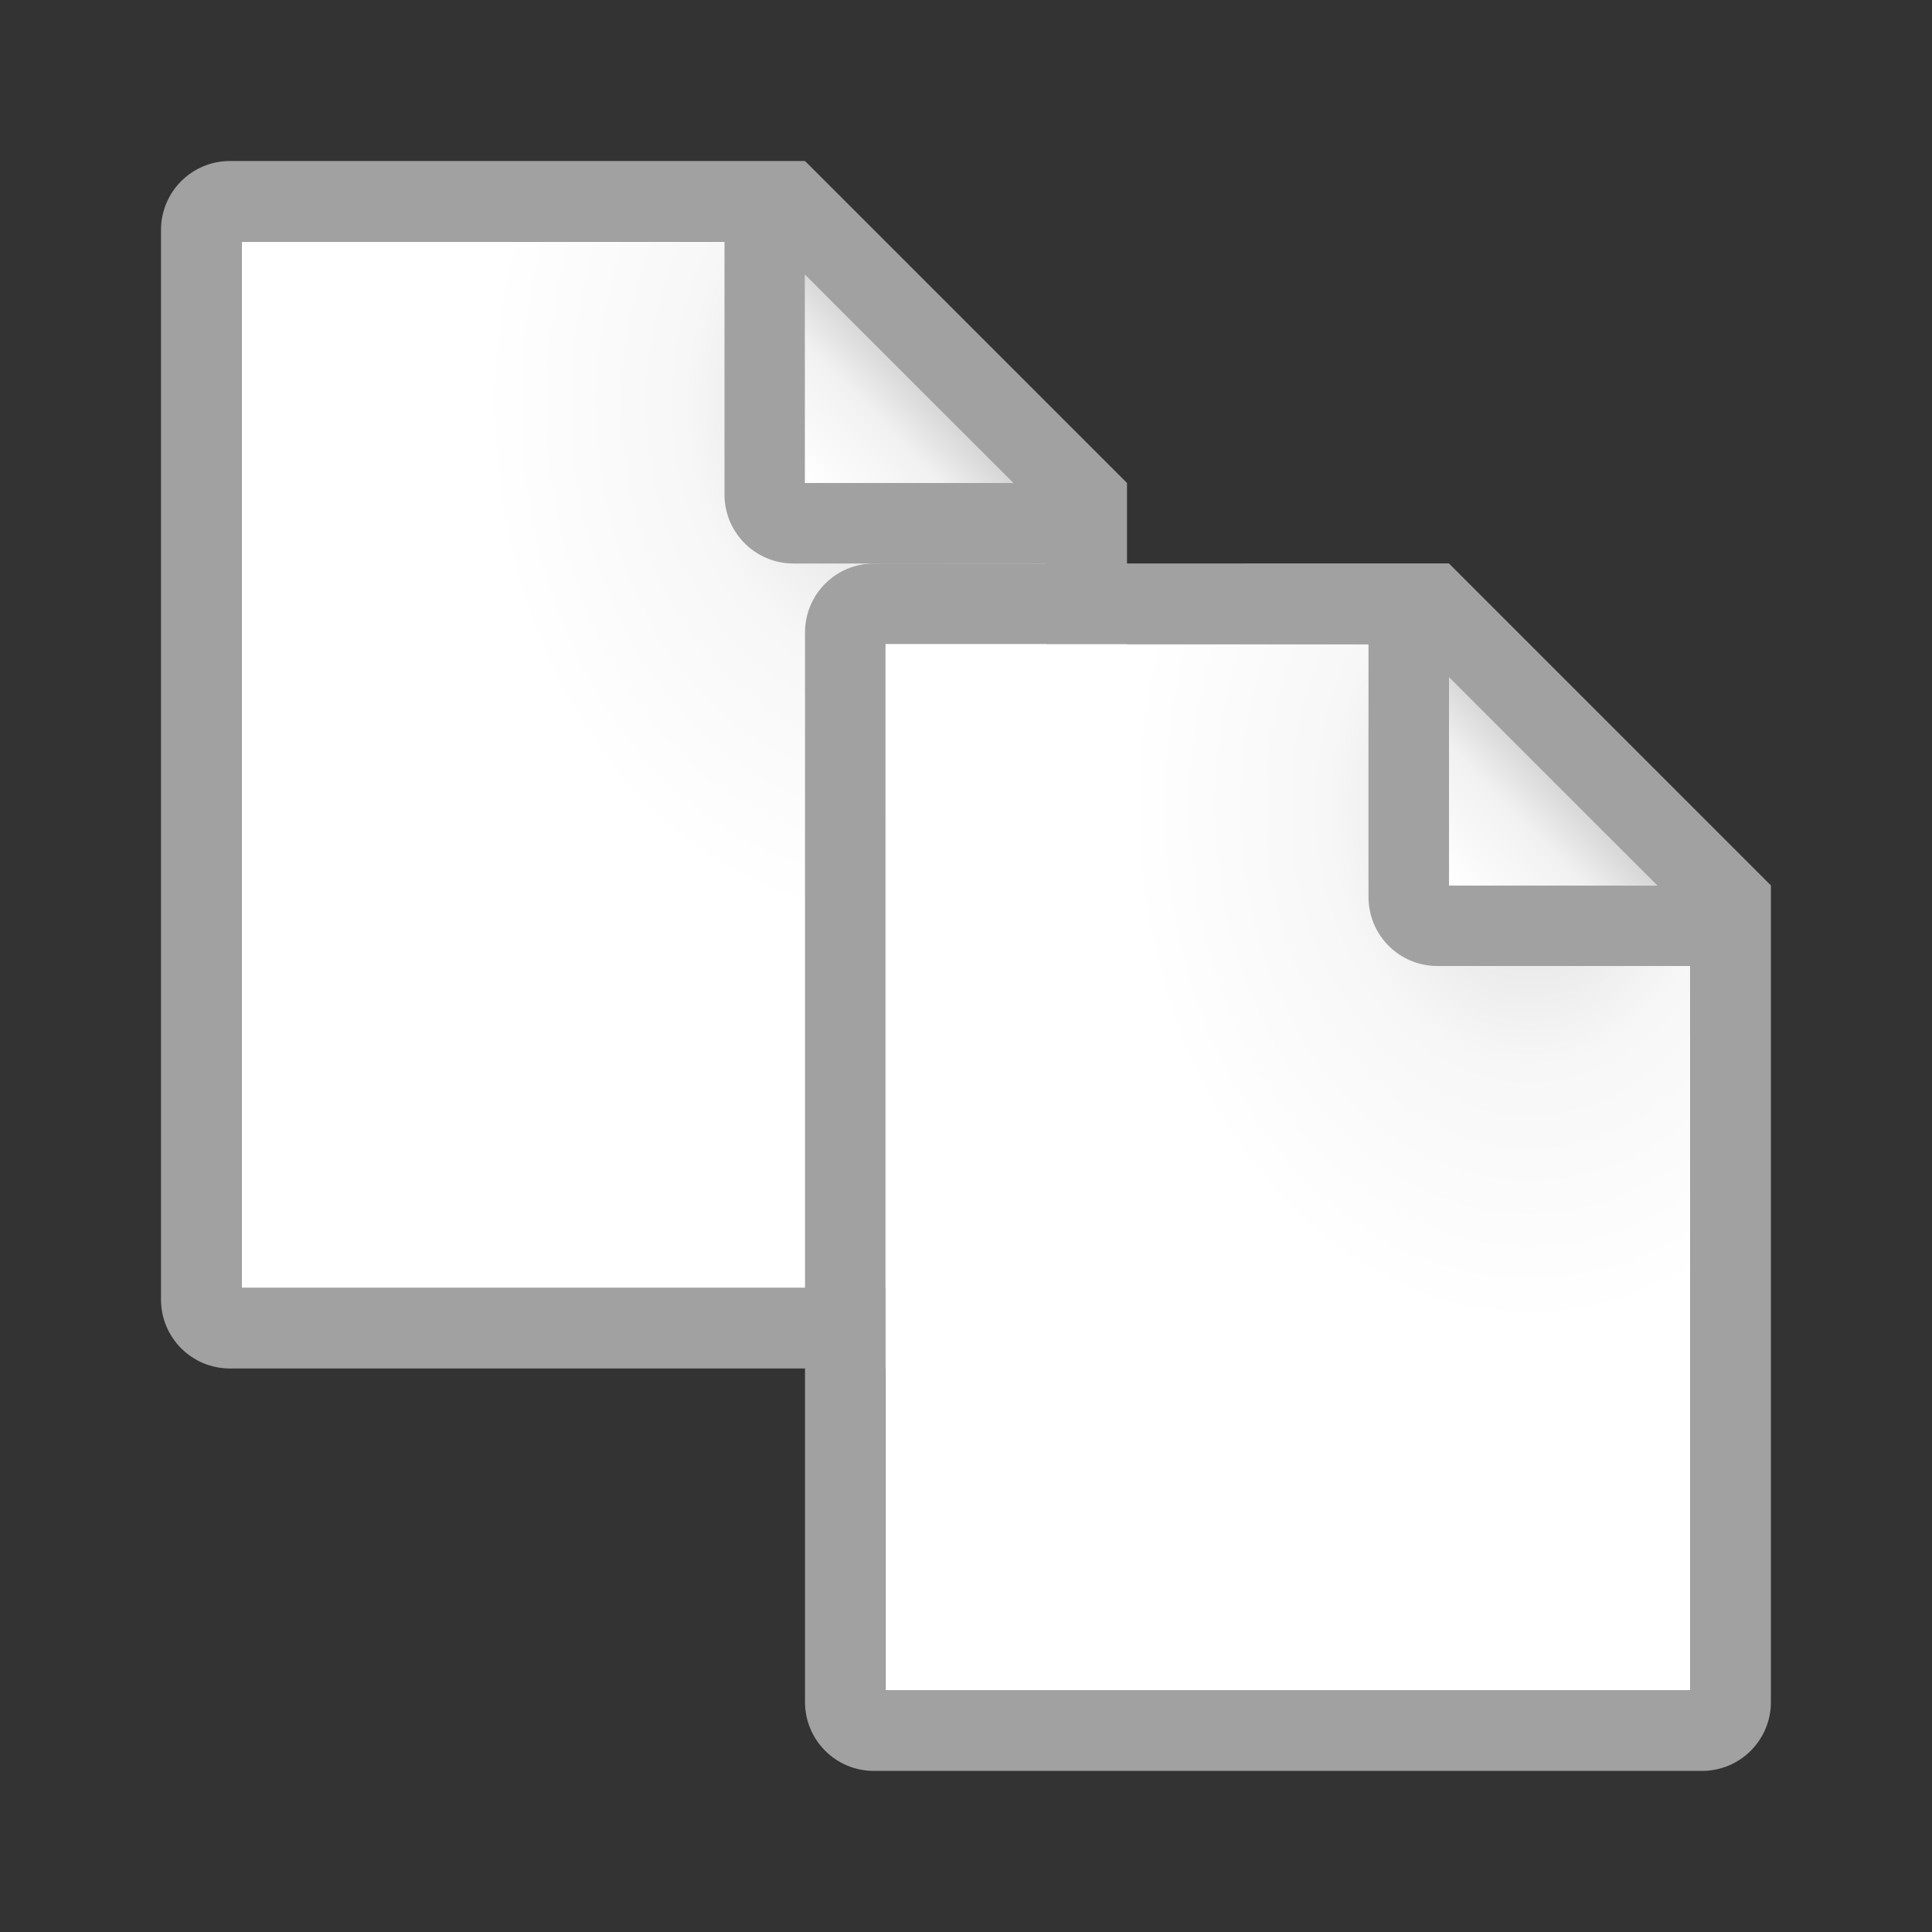 <?xml version="1.0" encoding="UTF-8" standalone="no"?>
<svg
   xmlns:dc="http://purl.org/dc/elements/1.1/"
   xmlns:cc="http://creativecommons.org/ns#"
   xmlns:rdf="http://www.w3.org/1999/02/22-rdf-syntax-ns#"
   xmlns:svg="http://www.w3.org/2000/svg"
   xmlns="http://www.w3.org/2000/svg"
   xmlns:xlink="http://www.w3.org/1999/xlink"
   xmlns:sodipodi="http://sodipodi.sourceforge.net/DTD/sodipodi-0.dtd"
   xmlns:inkscape="http://www.inkscape.org/namespaces/inkscape"
   viewBox="0 0 24 24"
   version="1.1"
   id="svg18"
   sodipodi:docname="lc_copy.svg"
   inkscape:version="0.92.3 (unknown)"
   inkscape:export-filename="/home/rizmut/Dokumen/Rizmut/Github/libreoffice-style-colibrex/images_colibrex/cmd/lc_copy.png"
   inkscape:export-xdpi="96"
   inkscape:export-ydpi="96">
  <rect x="0" y="0" width="24" height="24" fill="#333333" stroke="none"/>
  <defs
     id="defs22">
    <linearGradient
       inkscape:collect="always"
       id="linearGradient882">
      <stop
         style="stop-color:#ffffff;stop-opacity:1;"
         offset="0"
         id="stop878" />
      <stop
         id="stop886"
         offset="0.64"
         style="stop-color:#f1f1f1;stop-opacity:1" />
      <stop
         style="stop-color:#d5d5d5;stop-opacity:1"
         offset="1"
         id="stop880" />
    </linearGradient>
    <linearGradient
       inkscape:collect="always"
       id="linearGradient870">
      <stop
         style="stop-color:#d7d7d7;stop-opacity:1"
         offset="0"
         id="stop866" />
      <stop
         id="stop874"
         offset="0.5"
         style="stop-color:#f7f7f7;stop-opacity:1" />
      <stop
         style="stop-color:#ffffff;stop-opacity:1"
         offset="1"
         id="stop868" />
    </linearGradient>
    <radialGradient
       inkscape:collect="always"
       xlink:href="#linearGradient870"
       id="radialGradient872"
       cx="19"
       cy="11.038"
       fx="19"
       fy="11.038"
       r="5"
       gradientTransform="matrix(1,0,0,1.3,0,-4.35)"
       gradientUnits="userSpaceOnUse" />
    <linearGradient
       inkscape:collect="always"
       xlink:href="#linearGradient882"
       id="linearGradient884"
       x1="18"
       y1="11"
       x2="19.359"
       y2="9.69"
       gradientUnits="userSpaceOnUse" />
    <radialGradient
       inkscape:collect="always"
       xlink:href="#linearGradient870"
       id="radialGradient930"
       gradientUnits="userSpaceOnUse"
       gradientTransform="matrix(1,0,0,1.3,0,-4.35)"
       cx="19"
       cy="11.038"
       fx="19"
       fy="11.038"
       r="5" />
    <linearGradient
       inkscape:collect="always"
       xlink:href="#linearGradient882"
       id="linearGradient932"
       gradientUnits="userSpaceOnUse"
       x1="18"
       y1="11"
       x2="19.359"
       y2="9.69" />
  </defs>
  <sodipodi:namedview
     pagecolor="#ffffff"
     bordercolor="#666666"
     borderopacity="1"
     objecttolerance="10"
     gridtolerance="10"
     guidetolerance="10"
     inkscape:pageopacity="0"
     inkscape:pageshadow="2"
     inkscape:window-width="1366"
     inkscape:window-height="706"
     id="namedview20"
     showgrid="true"
     inkscape:zoom="14.466226"
     inkscape:cx="-2.9805153"
     inkscape:cy="11.958408"
     inkscape:window-x="0"
     inkscape:window-y="0"
     inkscape:window-maximized="1"
     inkscape:current-layer="svg18">
    <inkscape:grid
       type="xygrid"
       id="grid834" />
  </sodipodi:namedview>
  <g
     id="g928"
     transform="translate(-8,-5)">
    <path
       d="M 11,21 H 21 V 12 11 L 18,8 h -7 z"
       id="path922"
       style="fill:url(#radialGradient930);fill-opacity:1;fill-rule:evenodd"
       inkscape:connector-curvature="0" />
    <path
       d="M 10.857,7 C 10.383,7 10,7.383 10,7.857 V 21.143 C 10,21.617 10.383,22 10.857,22 H 21.143 C 21.617,22 22,21.617 22,21.143 V 11 L 21,10 19,8 18,7 Z M 11,8 h 6 v 3.143 C 17,11.617 17.383,12 17.857,12 H 21 v 9 H 11 Z M 18,8.414 20.586,11 H 18 Z"
       id="path924"
       style="fill:#a1a1a1;fill-opacity:1"
       inkscape:connector-curvature="0" />
    <path
       style="fill:url(#linearGradient932);fill-opacity:1;stroke:none;stroke-width:1px;stroke-linecap:butt;stroke-linejoin:miter;stroke-opacity:1"
       d="M 18,8.414 20.586,11 H 18 Z"
       id="path926"
       inkscape:connector-curvature="0" />
  </g>
  <g
     id="g920">
    <path
       fill="#fff"
       fill-rule="evenodd"
       style="fill-opacity:1;fill:url(#radialGradient872)"
       id="path10"
       d="m11 21h10v-9-1l-3-3h-7z" />
    <path
       style="fill:#a1a1a1;fill-opacity:1"
       id="path12"
       fill="#808080"
       d="m10.857 7c-.475 0-.857.383-.857.857v13.285c0 .475.383.857.857.857h10.285c.475 0 .857-.383.857-.857v-10.143l-1-1-2-2-1-1zm .143 1h6v3.143c0 .475.383.857.857.857h3.143v9h-10zm7 .414 2.586 2.586h-2.586z" />
    <path
       inkscape:connector-curvature="0"
       id="path876"
       d="M 18,8.414 20.586,11 H 18 Z"
       style="fill:url(#linearGradient884);stroke:none;stroke-width:1px;stroke-linecap:butt;stroke-linejoin:miter;stroke-opacity:1;fill-opacity:1" />
  </g>
</svg>
